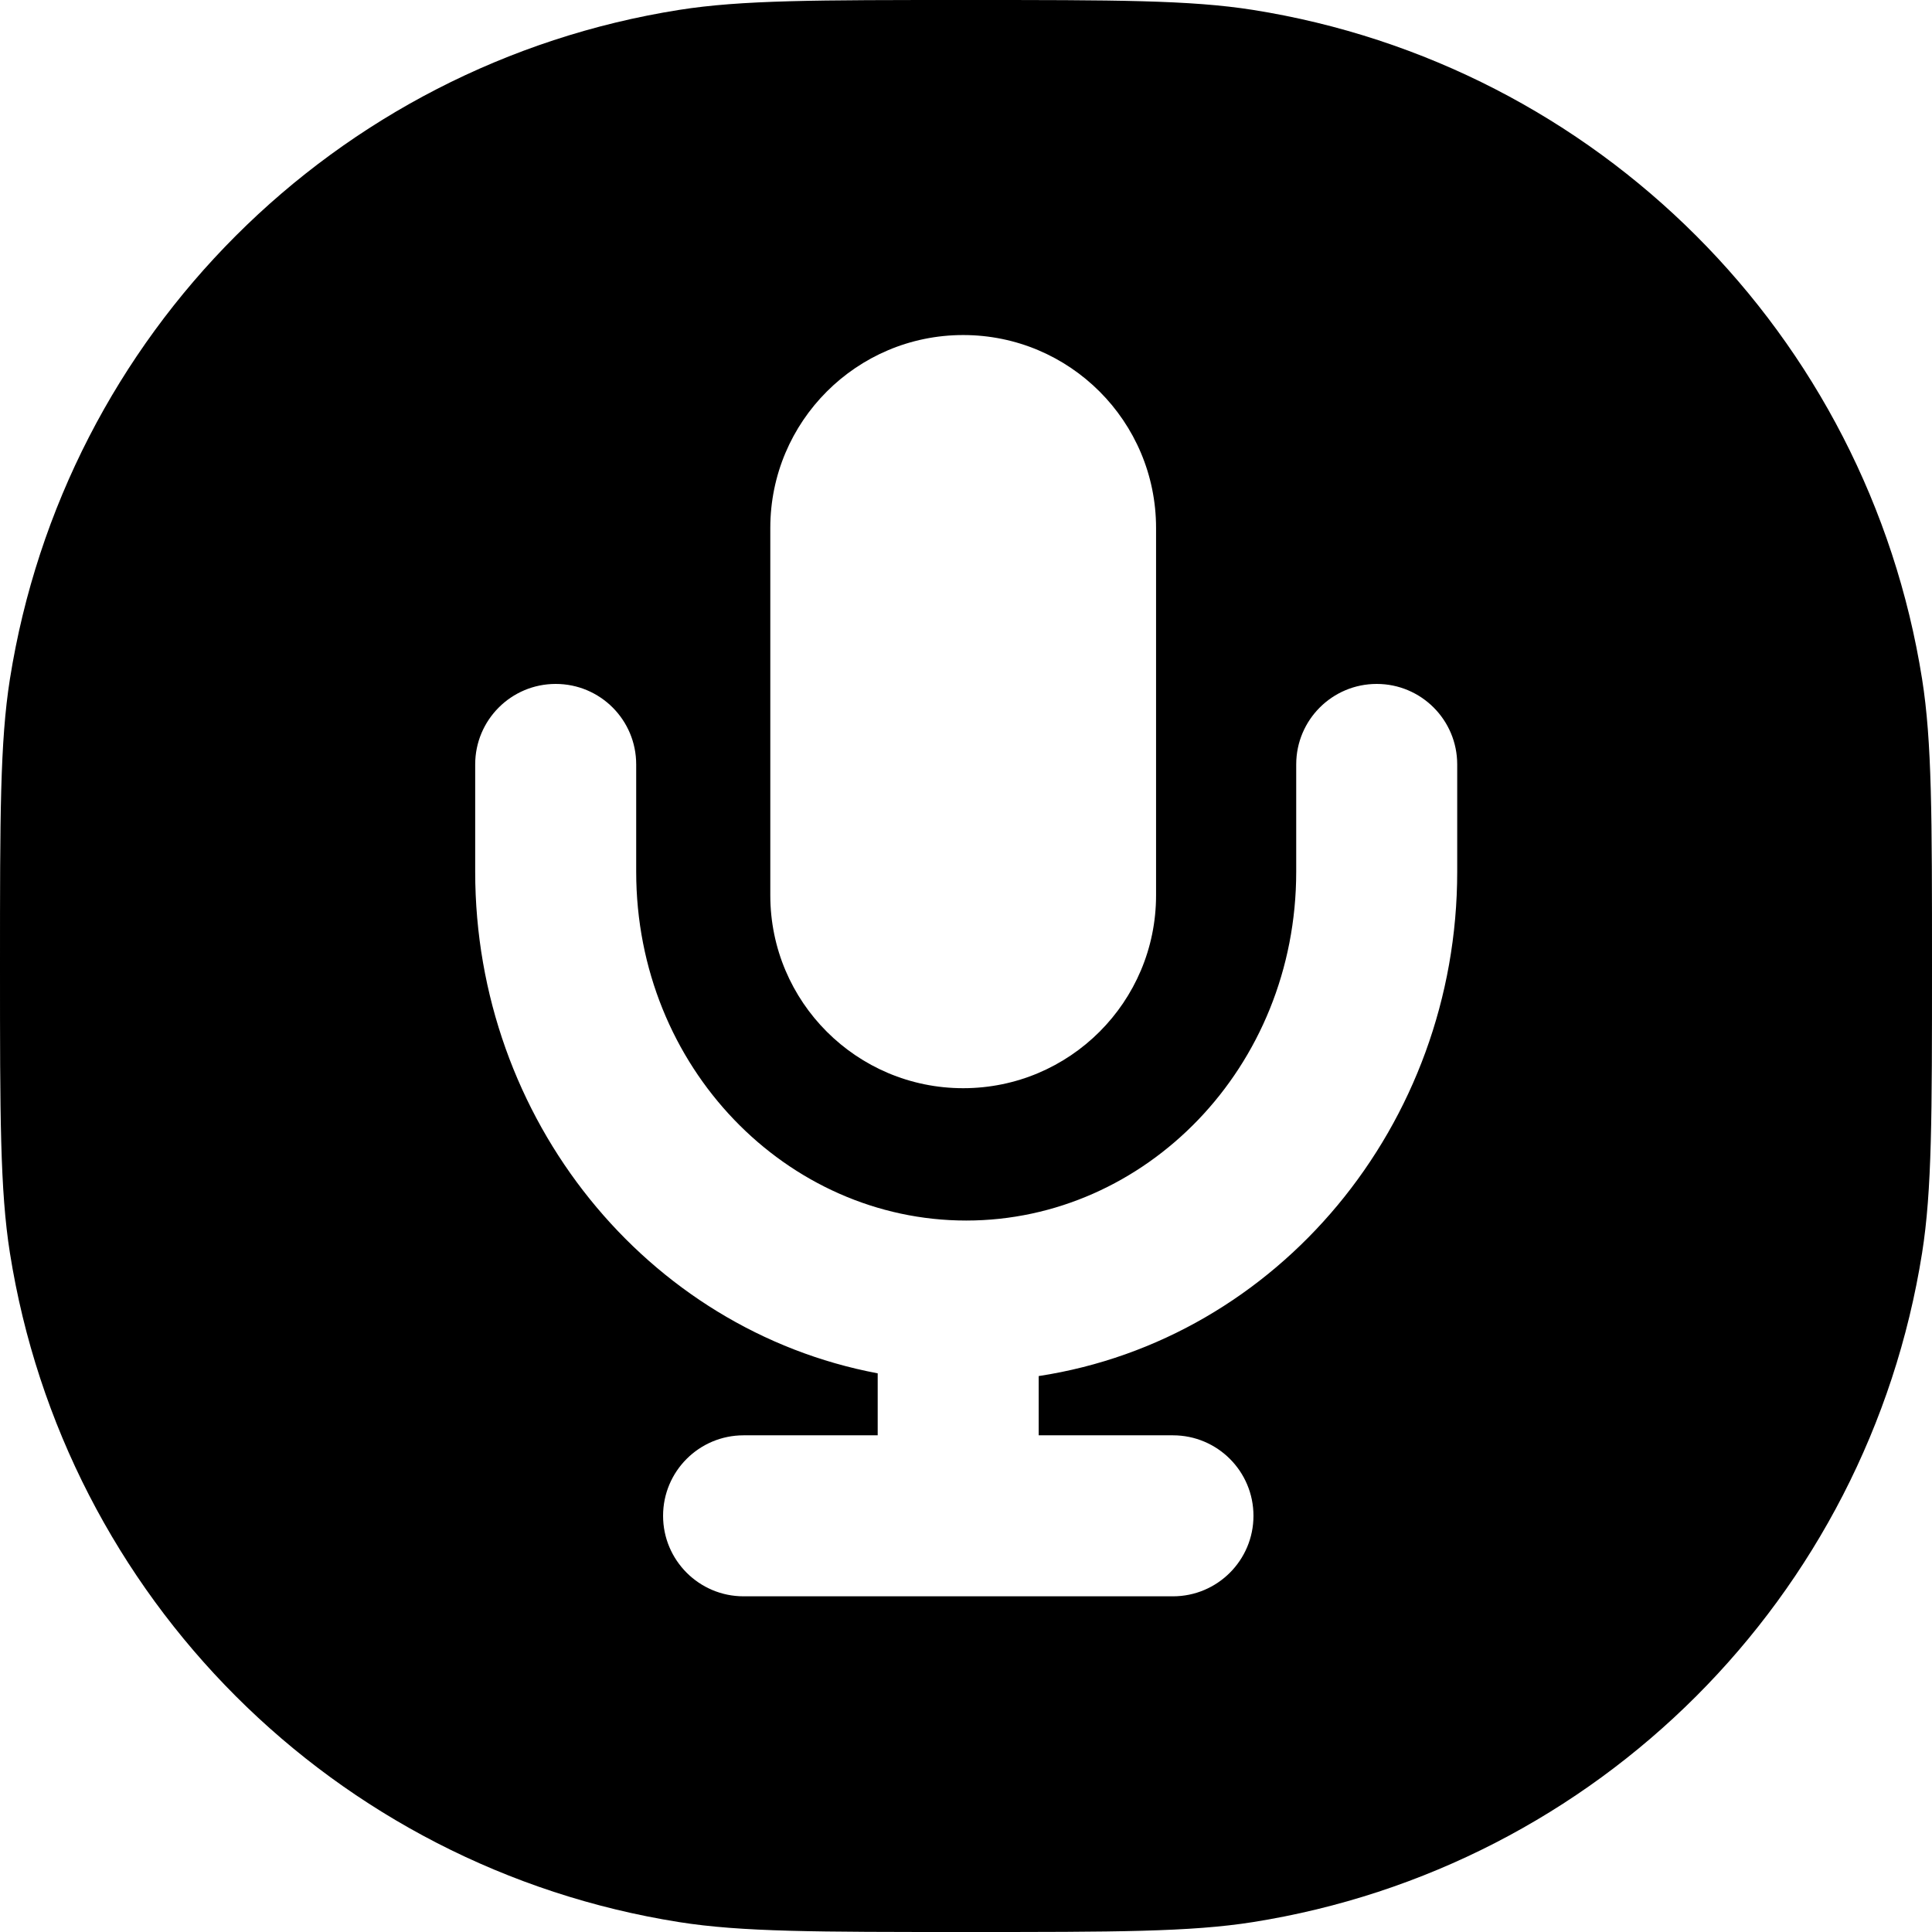 <svg width="24" height="24" viewBox="0 0 24 24" fill="none" xmlns="http://www.w3.org/2000/svg">
<path fill-rule="evenodd" clip-rule="evenodd" d="M0.123 8.436C0 9.213 0 10.142 0 12C0 13.858 0 14.787 0.123 15.564C0.801 19.843 4.157 23.199 8.436 23.877C9.213 24 10.142 24 12 24C13.858 24 14.787 24 15.564 23.877C19.843 23.199 23.199 19.843 23.877 15.564C24 14.787 24 13.858 24 12C24 10.142 24 9.213 23.877 8.436C23.199 4.157 19.843 0.801 15.564 0.123C14.787 0 13.858 0 12 0C10.142 0 9.213 0 8.436 0.123C4.157 0.801 0.801 4.157 0.123 8.436ZM9.569 6.558C9.569 5.235 10.642 4.162 11.965 4.162C13.289 4.162 14.361 5.235 14.361 6.558V11.122C14.361 12.445 13.289 13.518 11.965 13.518C10.642 13.518 9.569 12.445 9.569 11.122V6.558ZM6.903 8.496C7.456 8.496 7.903 8.943 7.903 9.496V10.829C7.903 13.265 9.78 15.162 12.003 15.162C14.225 15.162 16.102 13.265 16.102 10.829V9.496C16.102 8.943 16.55 8.496 17.102 8.496C17.654 8.496 18.102 8.943 18.102 9.496V10.829C18.102 13.974 15.875 16.64 12.903 17.094V17.83H14.571C15.123 17.83 15.571 18.277 15.571 18.83C15.571 19.382 15.123 19.83 14.571 19.83H9.237C8.685 19.83 8.237 19.382 8.237 18.83C8.237 18.277 8.685 17.83 9.237 17.83H10.903V17.06C8.032 16.52 5.903 13.903 5.903 10.829V9.496C5.903 8.943 6.351 8.496 6.903 8.496Z" fill="black"/>
</svg>
